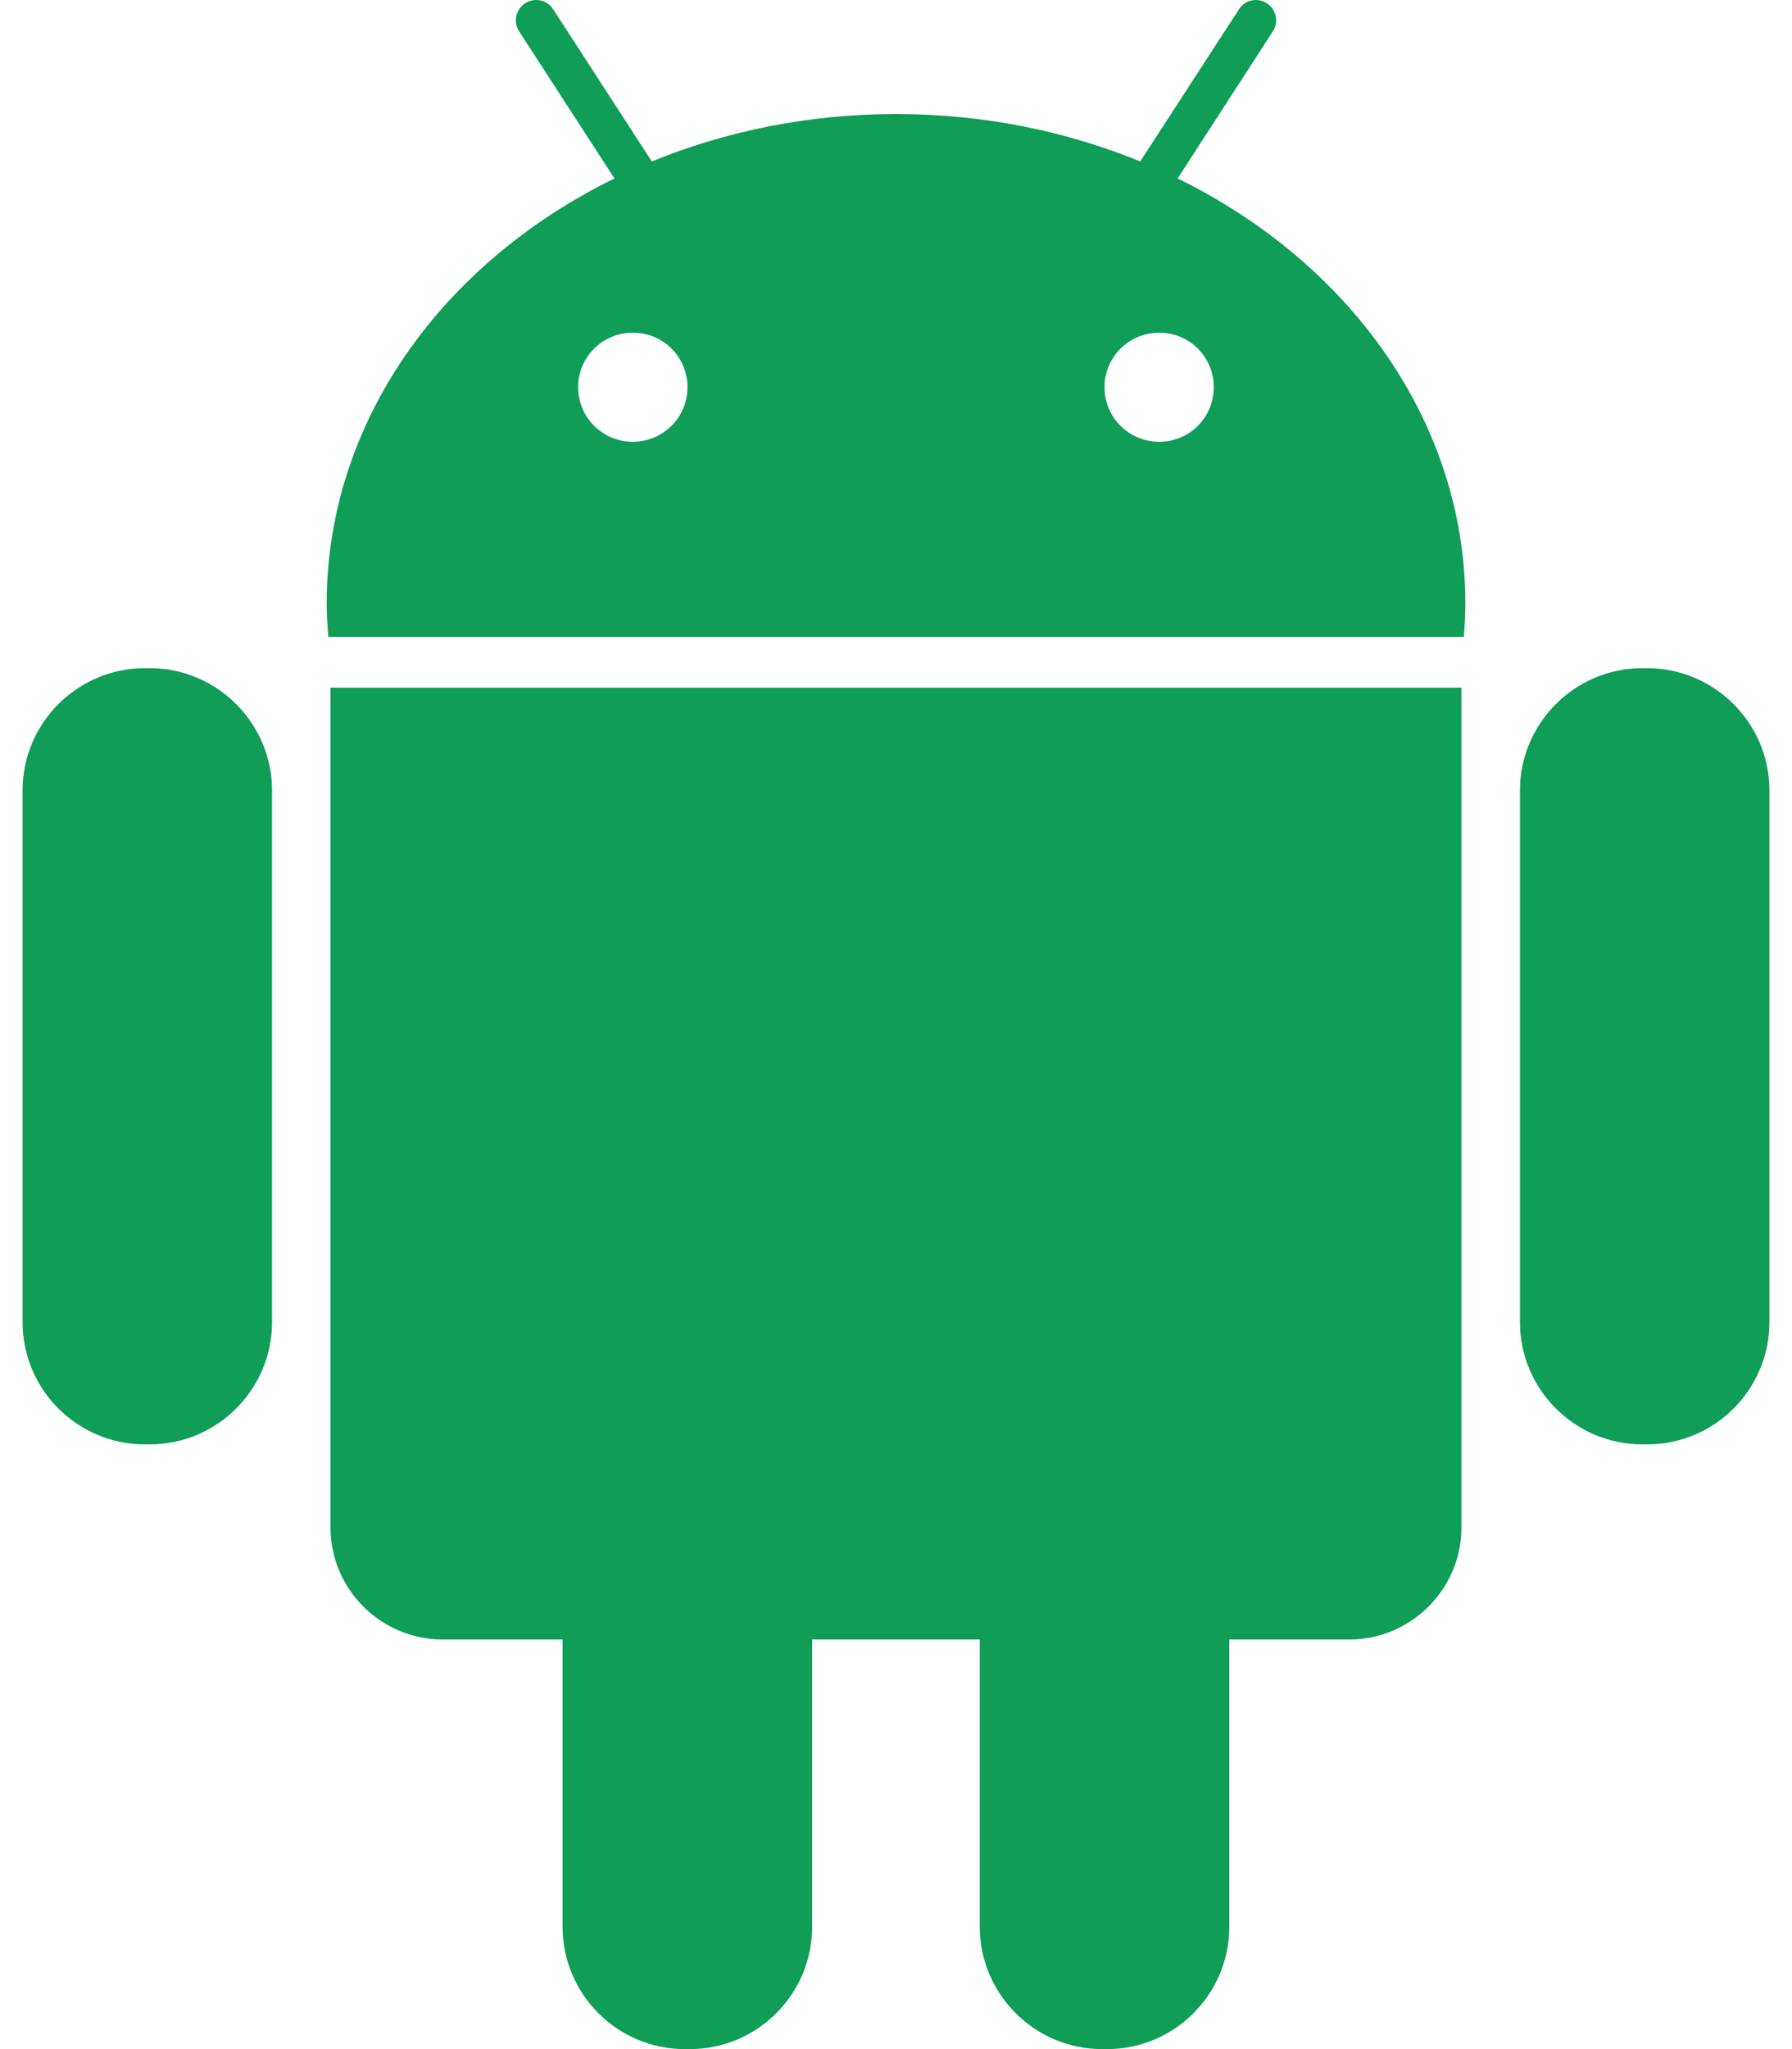 <svg width="42" height="48" viewBox="0 0 42 48" fill="none" xmlns="http://www.w3.org/2000/svg">
<path d="M3.513 15.652H3.39C1.814 15.652 0.529 16.941 0.529 18.513V30.971C0.529 32.549 1.814 33.834 3.39 33.834H3.515C5.091 33.834 6.376 32.545 6.376 30.971V18.513C6.374 16.941 5.087 15.652 3.513 15.652Z" fill="#0F9D58"/>
<path d="M7.746 35.78C7.746 37.227 8.928 38.405 10.375 38.405H13.185V45.135C13.185 46.715 14.475 48 16.047 48H16.17C17.748 48 19.035 46.713 19.035 45.135V38.405H22.963V45.135C22.963 46.715 24.256 48 25.828 48H25.949C27.527 48 28.812 46.713 28.812 45.135V38.405H31.625C33.07 38.405 34.252 37.227 34.252 35.78V16.109H7.746V35.78Z" fill="#0F9D58"/>
<path d="M27.601 4.18L29.833 0.734C29.977 0.517 29.913 0.22 29.694 0.078C29.477 -0.065 29.179 -0.006 29.038 0.218L26.724 3.782C24.988 3.071 23.049 2.671 21.001 2.671C18.951 2.671 17.016 3.071 15.276 3.782L12.966 0.218C12.825 -0.006 12.525 -0.065 12.306 0.078C12.087 0.22 12.023 0.517 12.167 0.734L14.401 4.18C10.373 6.153 7.657 9.874 7.657 14.141C7.657 14.403 7.674 14.662 7.696 14.918H34.308C34.33 14.662 34.344 14.403 34.344 14.141C34.345 9.874 31.627 6.153 27.601 4.18ZM14.831 10.349C14.124 10.349 13.55 9.779 13.55 9.07C13.55 8.361 14.124 7.793 14.831 7.793C15.543 7.793 16.113 8.361 16.113 9.07C16.113 9.779 15.539 10.349 14.831 10.349ZM27.169 10.349C26.462 10.349 25.887 9.779 25.887 9.07C25.887 8.361 26.462 7.793 27.169 7.793C27.878 7.793 28.448 8.361 28.448 9.07C28.448 9.779 27.878 10.349 27.169 10.349Z" fill="#0F9D58"/>
<path d="M38.608 15.652H38.489C36.913 15.652 35.624 16.941 35.624 18.513V30.971C35.624 32.549 36.915 33.834 38.489 33.834H38.61C40.188 33.834 41.471 32.545 41.471 30.971V18.513C41.471 16.941 40.184 15.652 38.608 15.652Z" fill="#0F9D58"/>
</svg>
